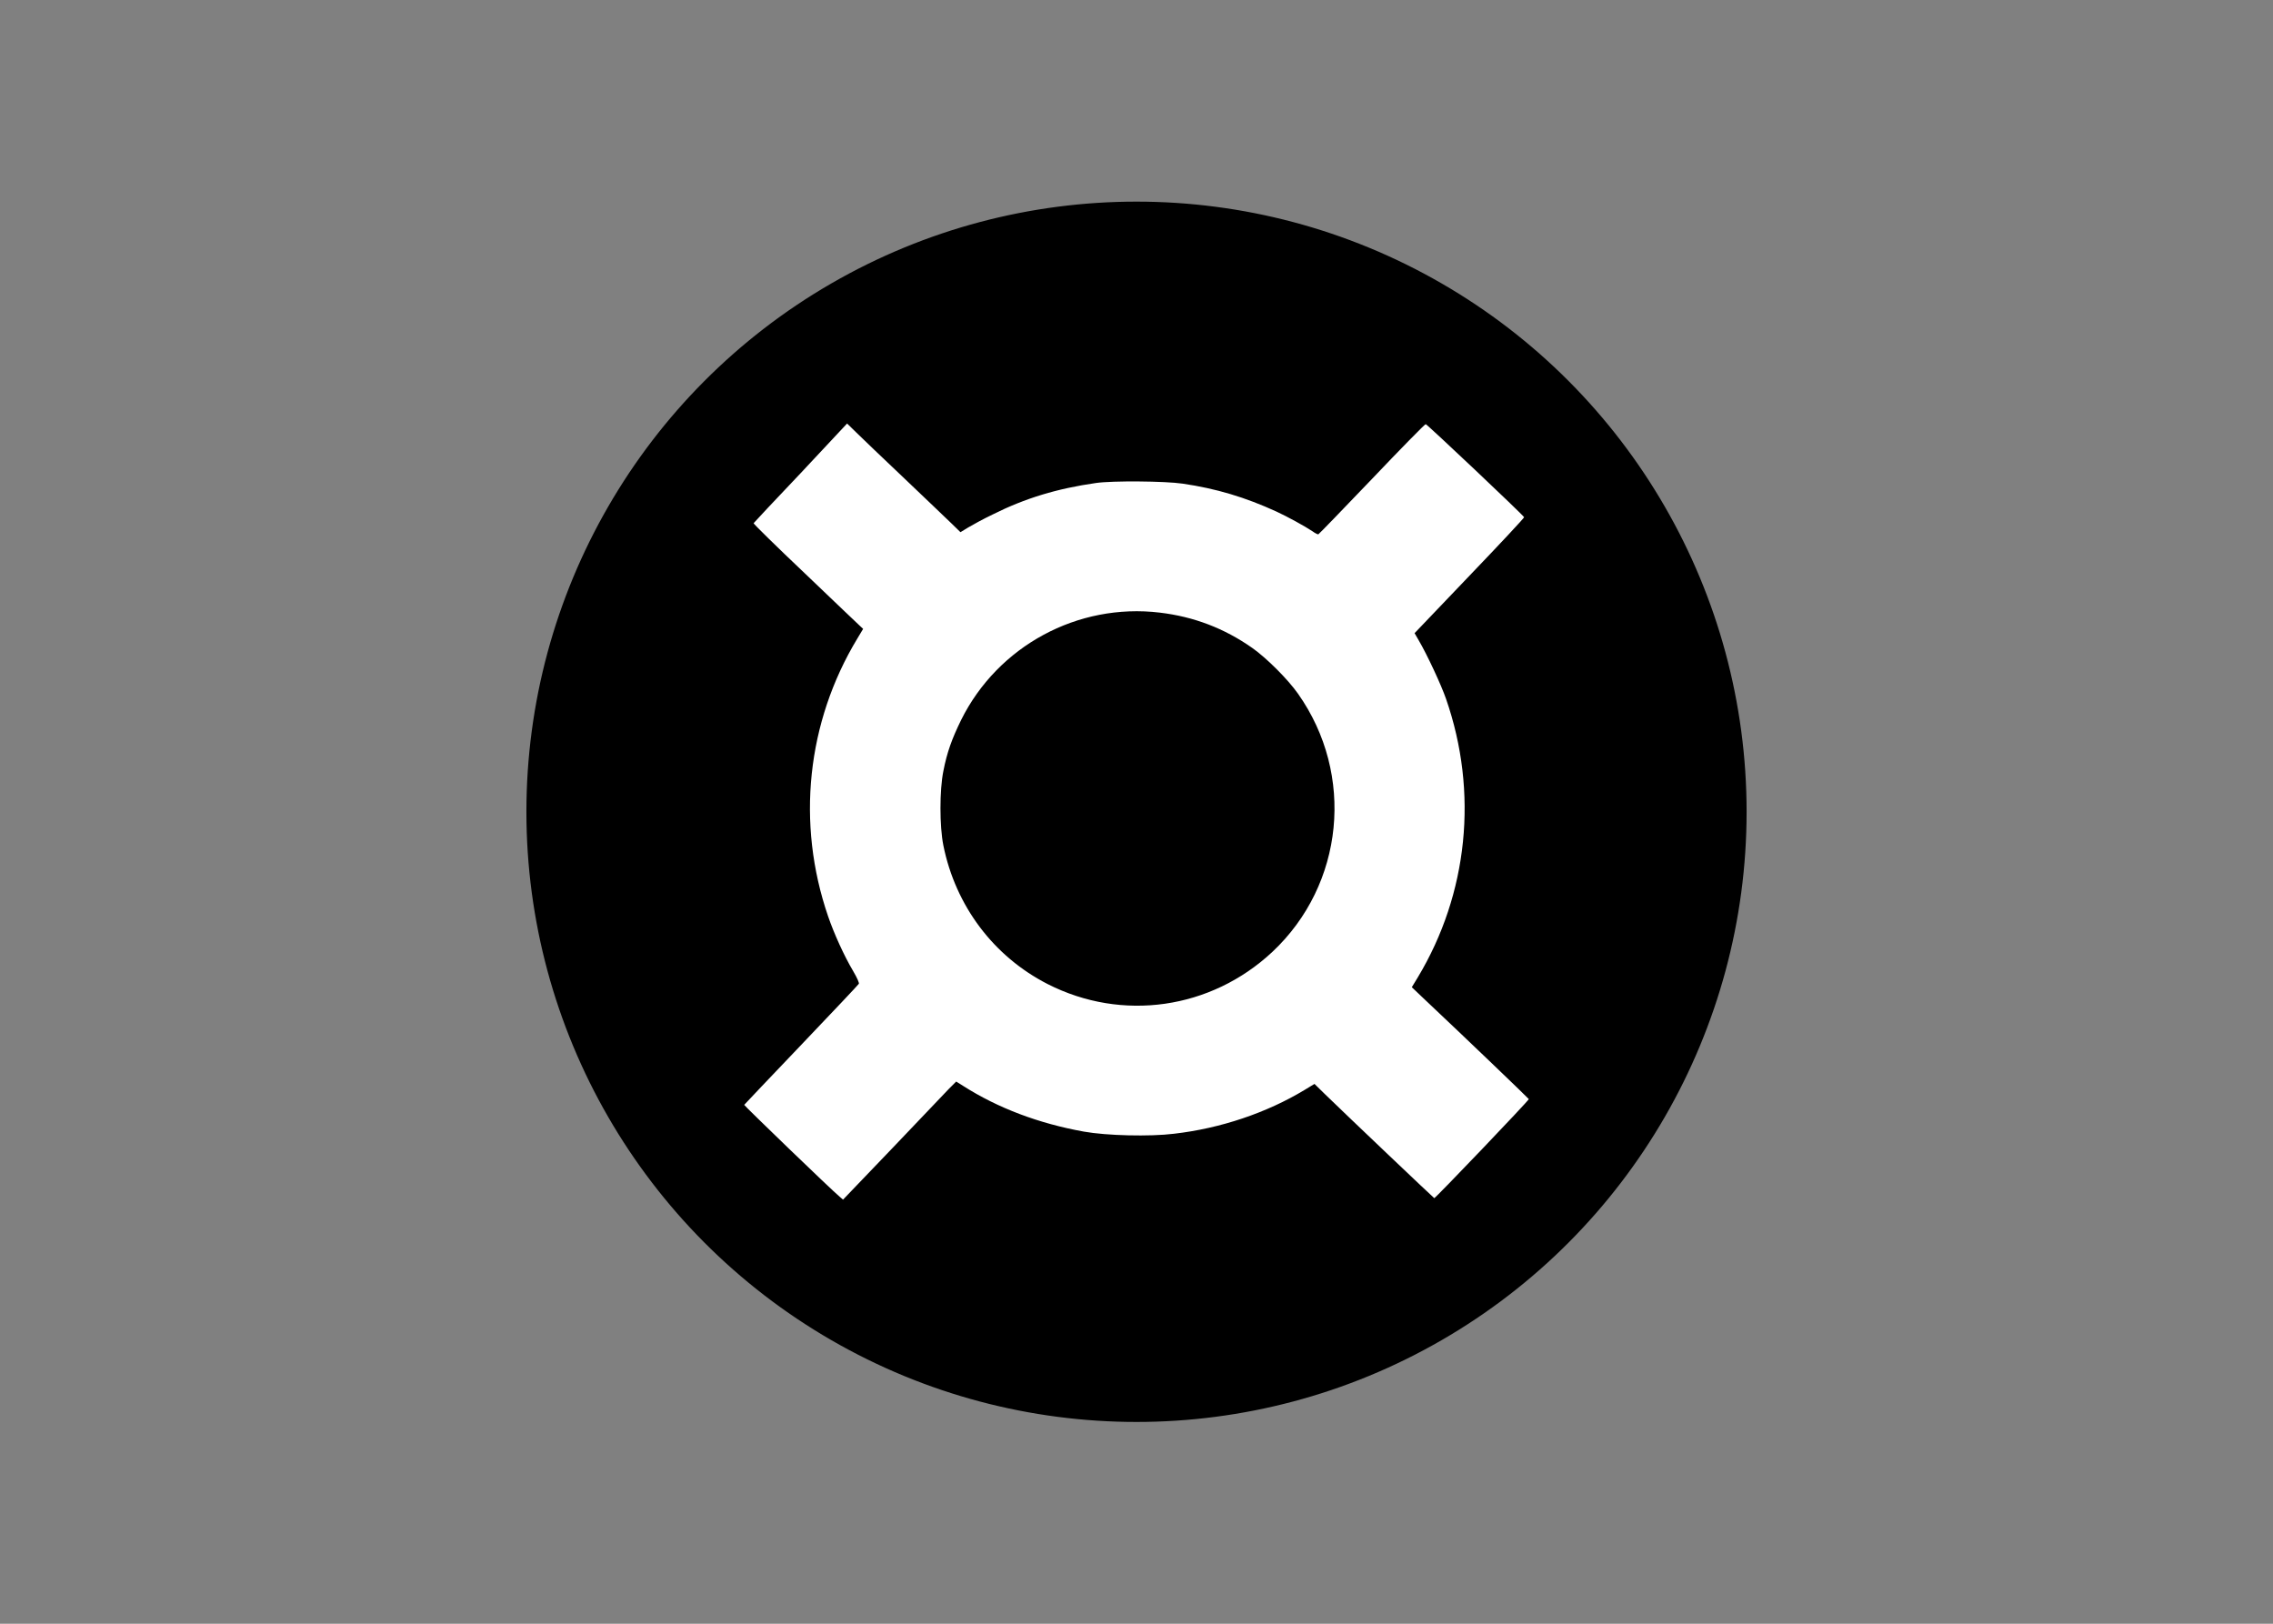 <svg clip-rule="evenodd" fill-rule="evenodd" stroke-miterlimit="11.339" viewBox="0 0 560 400" xmlns="http://www.w3.org/2000/svg"><rect x="0" y="0" width="560" height="400" fill="#808080" stroke="none"/><g transform="matrix(.527 0 0 .527 285.534 9.786)"><circle cx="-10.5" cy="360.9" r="284.6" stroke="#000" stroke-width="1.24"/><path d="m-167.5 202.6c-12 12.6-21.9 23.2-22 23.4-.1.3 10.7 10.9 24 23.5 13.3 12.7 24.9 23.8 25.7 24.5l1.5 1.4-2.7 4.5c-23.7 39.2-28.6 86.4-13.7 129.8 2.8 8.2 7.6 18.7 11.7 25.6 2 3.4 2.9 5.6 2.7 6s-12.3 13.2-26.9 28.5c-14.6 15.2-26.5 27.9-26.7 28.1-.1.3 40.8 39.8 44.7 43l1.5 1.3 23.1-24.1c12.7-13.3 24.6-25.8 26.4-27.7l3.4-3.4 3.2 2c16.3 10.4 35.4 17.6 56.5 21.4 10.6 1.9 30.8 2.4 42.1 1 21.8-2.5 43.4-9.8 61.1-20.5l4.6-2.8 4.9 4.8c10.7 10.4 50.7 48.4 51.1 48.6s44.3-45.7 44.2-46.3c-.1-.3-30.2-29.2-48.6-46.5l-6.1-5.8 2.8-4.6c23.5-39.1 28.4-86.5 13.2-130.2-2.2-6.4-8.9-20.8-12.8-27.4l-1.9-3.3 25.7-26.9c14.1-14.7 25.6-27 25.5-27.3-.4-1-45.4-43.5-46-43.5-.4 0-11.7 11.5-25.2 25.7-13.5 14.1-24.7 25.7-25 25.8-.2.1-1.5-.5-2.7-1.4-3.4-2.3-12-7-16.8-9.2-14.6-6.7-28.2-10.8-44-13.1-8.2-1.2-32.8-1.4-40.4-.3-18.2 2.6-33.1 7.1-48.3 14.7-4.4 2.1-9.5 4.9-11.5 6.1l-3.6 2.2-4.1-4c-2.2-2.2-12.2-11.6-22.1-21.1-9.9-9.4-20-19-22.4-21.4l-4.4-4.3zm167.9 65.2c15.9 1.9 30.1 7.3 43.2 16.5 6.7 4.7 16.7 14.7 21.4 21.4 26.7 37.8 21.6 89.2-12 120.7-28.7 26.8-70.2 32.8-105.1 15-25.2-12.9-43-36.5-48.7-64.8-1.8-9-1.8-25.8 0-34.7 1.7-8.8 4-15.1 8.3-23.9 17.2-34.6 54.5-54.8 92.9-50.2z" fill="#fff" fill-rule="nonzero"/></g></svg>